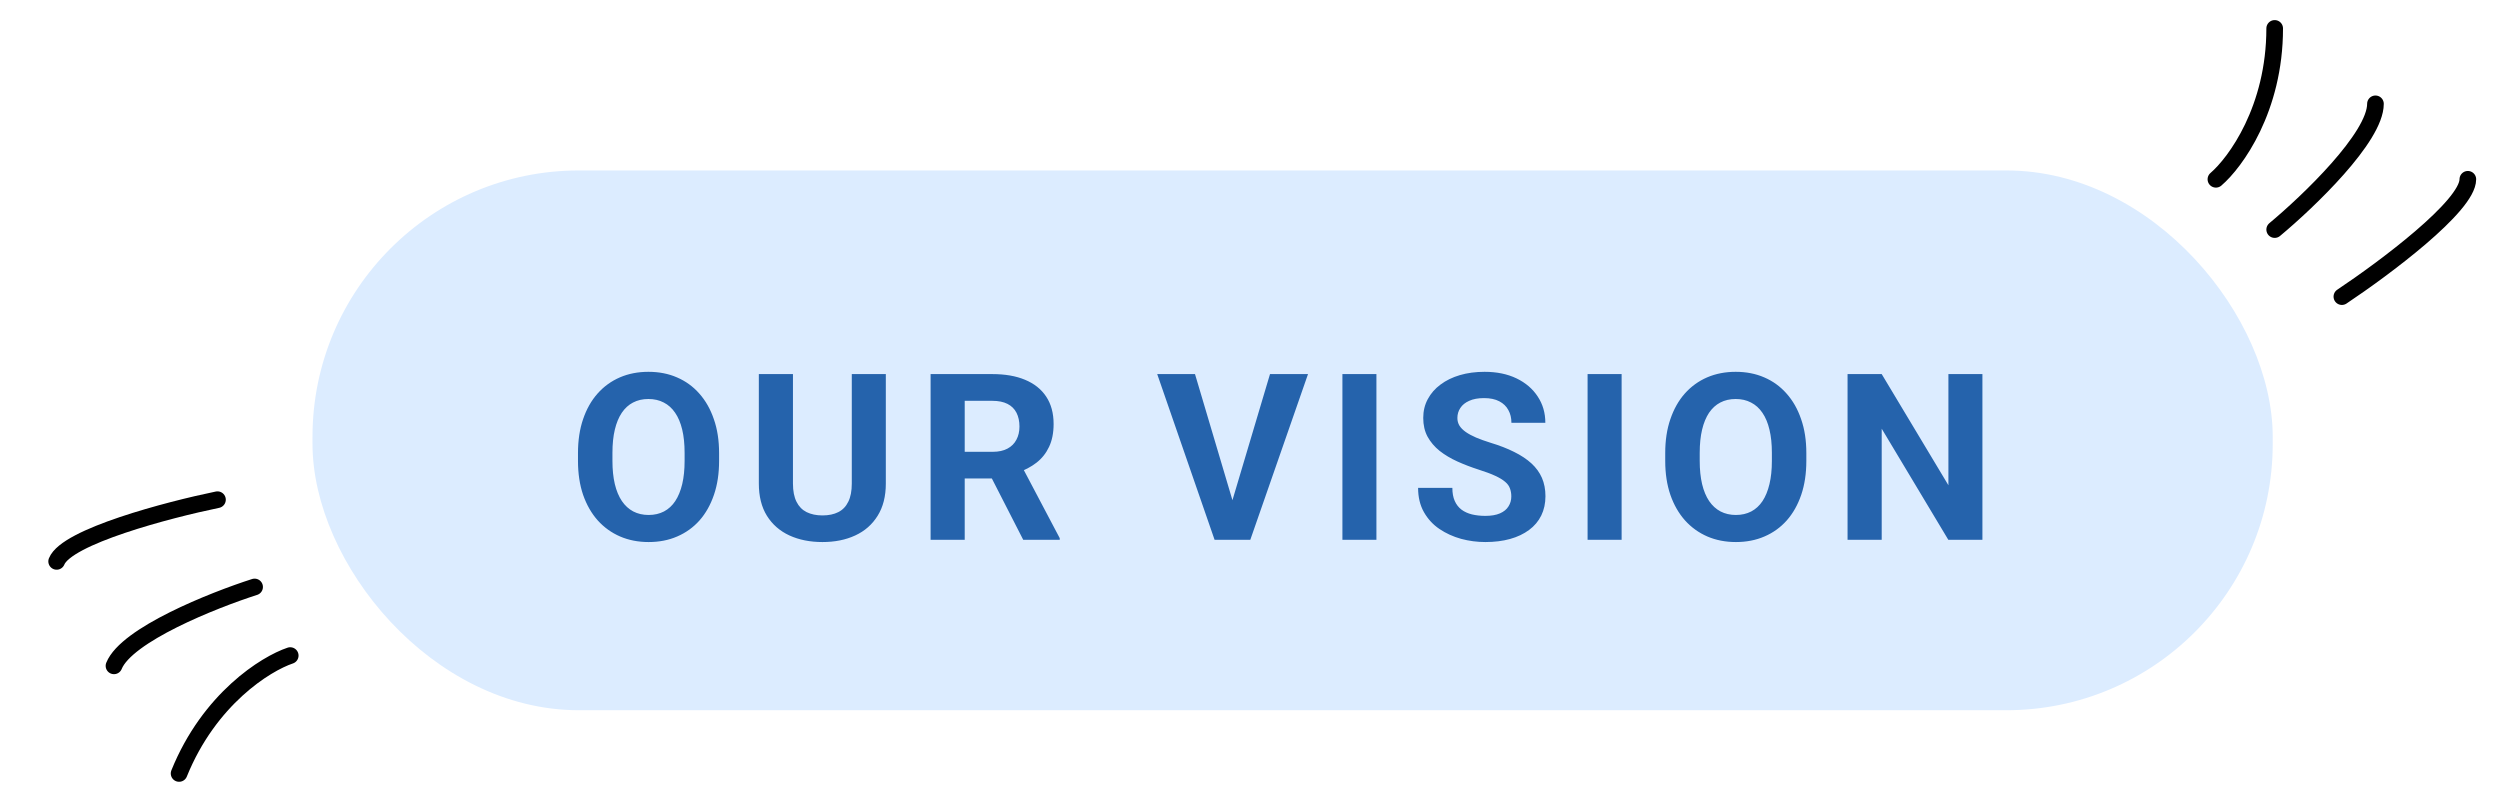 <svg width="88" height="28" viewBox="0 0 88 28" fill="none" xmlns="http://www.w3.org/2000/svg">
<rect x="11" y="6" width="69" height="19" rx="9.376" fill="#DCECFF"/>
<path d="M25.312 15.948V16.224C25.312 16.667 25.252 17.065 25.131 17.418C25.011 17.77 24.842 18.071 24.623 18.319C24.404 18.565 24.142 18.753 23.837 18.884C23.536 19.015 23.201 19.08 22.832 19.08C22.466 19.08 22.131 19.015 21.827 18.884C21.525 18.753 21.263 18.565 21.041 18.319C20.82 18.071 20.648 17.77 20.525 17.418C20.405 17.065 20.345 16.667 20.345 16.224V15.948C20.345 15.502 20.405 15.104 20.525 14.754C20.645 14.401 20.814 14.101 21.034 13.853C21.255 13.604 21.517 13.415 21.819 13.284C22.123 13.153 22.458 13.088 22.824 13.088C23.193 13.088 23.528 13.153 23.829 13.284C24.134 13.415 24.396 13.604 24.615 13.853C24.836 14.101 25.007 14.401 25.127 14.754C25.25 15.104 25.312 15.502 25.312 15.948ZM24.098 16.224V15.94C24.098 15.63 24.07 15.357 24.014 15.123C23.958 14.887 23.875 14.69 23.765 14.53C23.656 14.369 23.522 14.249 23.365 14.169C23.207 14.086 23.027 14.045 22.824 14.045C22.621 14.045 22.441 14.086 22.283 14.169C22.128 14.249 21.996 14.369 21.887 14.53C21.78 14.69 21.698 14.887 21.642 15.123C21.586 15.357 21.558 15.63 21.558 15.94V16.224C21.558 16.531 21.586 16.803 21.642 17.041C21.698 17.276 21.781 17.475 21.891 17.638C22 17.798 22.134 17.92 22.291 18.003C22.449 18.085 22.629 18.127 22.832 18.127C23.035 18.127 23.215 18.085 23.373 18.003C23.53 17.92 23.663 17.798 23.769 17.638C23.876 17.475 23.958 17.276 24.014 17.041C24.07 16.803 24.098 16.531 24.098 16.224ZM29.983 13.168H31.181V17.021C31.181 17.47 31.085 17.848 30.893 18.155C30.703 18.462 30.44 18.693 30.104 18.848C29.77 19.003 29.385 19.08 28.95 19.08C28.515 19.08 28.127 19.003 27.788 18.848C27.452 18.693 27.187 18.462 26.995 18.155C26.805 17.848 26.711 17.47 26.711 17.021V13.168H27.912V17.021C27.912 17.283 27.954 17.497 28.037 17.662C28.119 17.828 28.238 17.949 28.393 18.027C28.551 18.104 28.736 18.143 28.95 18.143C29.169 18.143 29.355 18.104 29.507 18.027C29.662 17.949 29.779 17.828 29.859 17.662C29.942 17.497 29.983 17.283 29.983 17.021V13.168ZM32.757 13.168H34.932C35.377 13.168 35.761 13.234 36.081 13.368C36.404 13.502 36.653 13.699 36.826 13.961C37 14.223 37.087 14.544 37.087 14.926C37.087 15.239 37.033 15.507 36.926 15.731C36.822 15.953 36.674 16.139 36.482 16.288C36.292 16.435 36.069 16.552 35.813 16.641L35.432 16.841H33.542L33.534 15.904H34.94C35.151 15.904 35.325 15.866 35.464 15.791C35.603 15.717 35.707 15.613 35.777 15.479C35.849 15.345 35.885 15.191 35.885 15.014C35.885 14.827 35.85 14.666 35.781 14.53C35.711 14.393 35.606 14.289 35.464 14.217C35.323 14.145 35.145 14.109 34.932 14.109H33.958V19H32.757V13.168ZM36.017 19L34.687 16.4L35.957 16.392L37.303 18.944V19H36.017ZM43.33 17.782L44.704 13.168H46.042L44.011 19H43.13L43.33 17.782ZM42.064 13.168L43.434 17.782L43.642 19H42.753L40.734 13.168H42.064ZM48.45 13.168V19H47.253V13.168H48.45ZM53.198 17.474C53.198 17.37 53.182 17.276 53.15 17.193C53.121 17.108 53.065 17.03 52.982 16.961C52.899 16.889 52.783 16.818 52.633 16.749C52.484 16.679 52.29 16.607 52.053 16.532C51.788 16.447 51.537 16.351 51.3 16.244C51.065 16.137 50.856 16.013 50.675 15.871C50.496 15.727 50.354 15.56 50.25 15.371C50.148 15.181 50.098 14.961 50.098 14.71C50.098 14.467 50.151 14.247 50.258 14.049C50.365 13.849 50.514 13.678 50.707 13.536C50.899 13.392 51.126 13.281 51.388 13.204C51.652 13.126 51.942 13.088 52.257 13.088C52.687 13.088 53.062 13.165 53.383 13.32C53.703 13.475 53.951 13.687 54.127 13.957C54.306 14.226 54.396 14.535 54.396 14.882H53.202C53.202 14.711 53.166 14.562 53.094 14.434C53.025 14.303 52.918 14.2 52.774 14.125C52.632 14.05 52.453 14.013 52.237 14.013C52.029 14.013 51.855 14.045 51.716 14.109C51.577 14.17 51.473 14.255 51.404 14.361C51.334 14.466 51.3 14.583 51.3 14.714C51.3 14.813 51.324 14.902 51.372 14.982C51.422 15.062 51.497 15.137 51.596 15.207C51.695 15.276 51.816 15.341 51.96 15.403C52.105 15.464 52.272 15.524 52.461 15.583C52.779 15.679 53.058 15.787 53.298 15.908C53.541 16.028 53.744 16.163 53.907 16.312C54.07 16.462 54.193 16.631 54.276 16.821C54.358 17.011 54.4 17.226 54.4 17.466C54.4 17.72 54.35 17.947 54.252 18.147C54.153 18.347 54.01 18.517 53.823 18.655C53.636 18.794 53.413 18.9 53.154 18.972C52.895 19.044 52.605 19.08 52.285 19.08C51.996 19.08 51.712 19.043 51.432 18.968C51.151 18.89 50.896 18.774 50.667 18.619C50.44 18.465 50.258 18.267 50.122 18.027C49.986 17.786 49.917 17.502 49.917 17.173H51.123C51.123 17.355 51.151 17.509 51.207 17.634C51.263 17.76 51.342 17.861 51.444 17.939C51.548 18.016 51.671 18.072 51.812 18.107C51.956 18.141 52.114 18.159 52.285 18.159C52.493 18.159 52.664 18.129 52.798 18.071C52.934 18.012 53.034 17.93 53.098 17.826C53.165 17.722 53.198 17.605 53.198 17.474ZM57.081 13.168V19H55.883V13.168H57.081ZM63.583 15.948V16.224C63.583 16.667 63.523 17.065 63.403 17.418C63.283 17.77 63.113 18.071 62.894 18.319C62.675 18.565 62.414 18.753 62.109 18.884C61.807 19.015 61.472 19.08 61.104 19.08C60.738 19.08 60.403 19.015 60.098 18.884C59.797 18.753 59.535 18.565 59.313 18.319C59.092 18.071 58.919 17.77 58.797 17.418C58.676 17.065 58.616 16.667 58.616 16.224V15.948C58.616 15.502 58.676 15.104 58.797 14.754C58.917 14.401 59.086 14.101 59.305 13.853C59.527 13.604 59.788 13.415 60.09 13.284C60.395 13.153 60.73 13.088 61.096 13.088C61.464 13.088 61.799 13.153 62.101 13.284C62.406 13.415 62.667 13.604 62.886 13.853C63.108 14.101 63.279 14.401 63.399 14.754C63.522 15.104 63.583 15.502 63.583 15.948ZM62.37 16.224V15.94C62.37 15.63 62.342 15.357 62.285 15.123C62.229 14.887 62.147 14.69 62.037 14.53C61.928 14.369 61.794 14.249 61.636 14.169C61.479 14.086 61.299 14.045 61.096 14.045C60.893 14.045 60.712 14.086 60.555 14.169C60.4 14.249 60.268 14.369 60.158 14.53C60.052 14.69 59.97 14.887 59.914 15.123C59.858 15.357 59.83 15.63 59.83 15.94V16.224C59.83 16.531 59.858 16.803 59.914 17.041C59.97 17.276 60.053 17.475 60.162 17.638C60.272 17.798 60.405 17.92 60.563 18.003C60.721 18.085 60.901 18.127 61.104 18.127C61.307 18.127 61.487 18.085 61.645 18.003C61.802 17.92 61.934 17.798 62.041 17.638C62.148 17.475 62.229 17.276 62.285 17.041C62.342 16.803 62.37 16.531 62.37 16.224ZM69.781 13.168V19H68.58L66.236 15.09V19H65.034V13.168H66.236L68.584 17.081V13.168H69.781Z" fill="#2563AC"/>
<path d="M78 6.311C78.69 5.72 80.069 3.832 80.069 1M80.069 8.081C81.252 7.097 83.616 4.835 83.616 3.655M82.434 10.441C83.912 9.457 86.868 7.255 86.868 6.311" stroke="black" stroke-width="0.586" stroke-linecap="round"/>
<path d="M10.216 23.076C9.355 23.365 7.367 24.6 6.304 27.226M8.962 20.661C7.496 21.131 4.455 22.344 4.012 23.438M7.655 17.589C5.915 17.948 2.348 18.885 1.994 19.761" stroke="black" stroke-width="0.586" stroke-linecap="round"/>
</svg>
